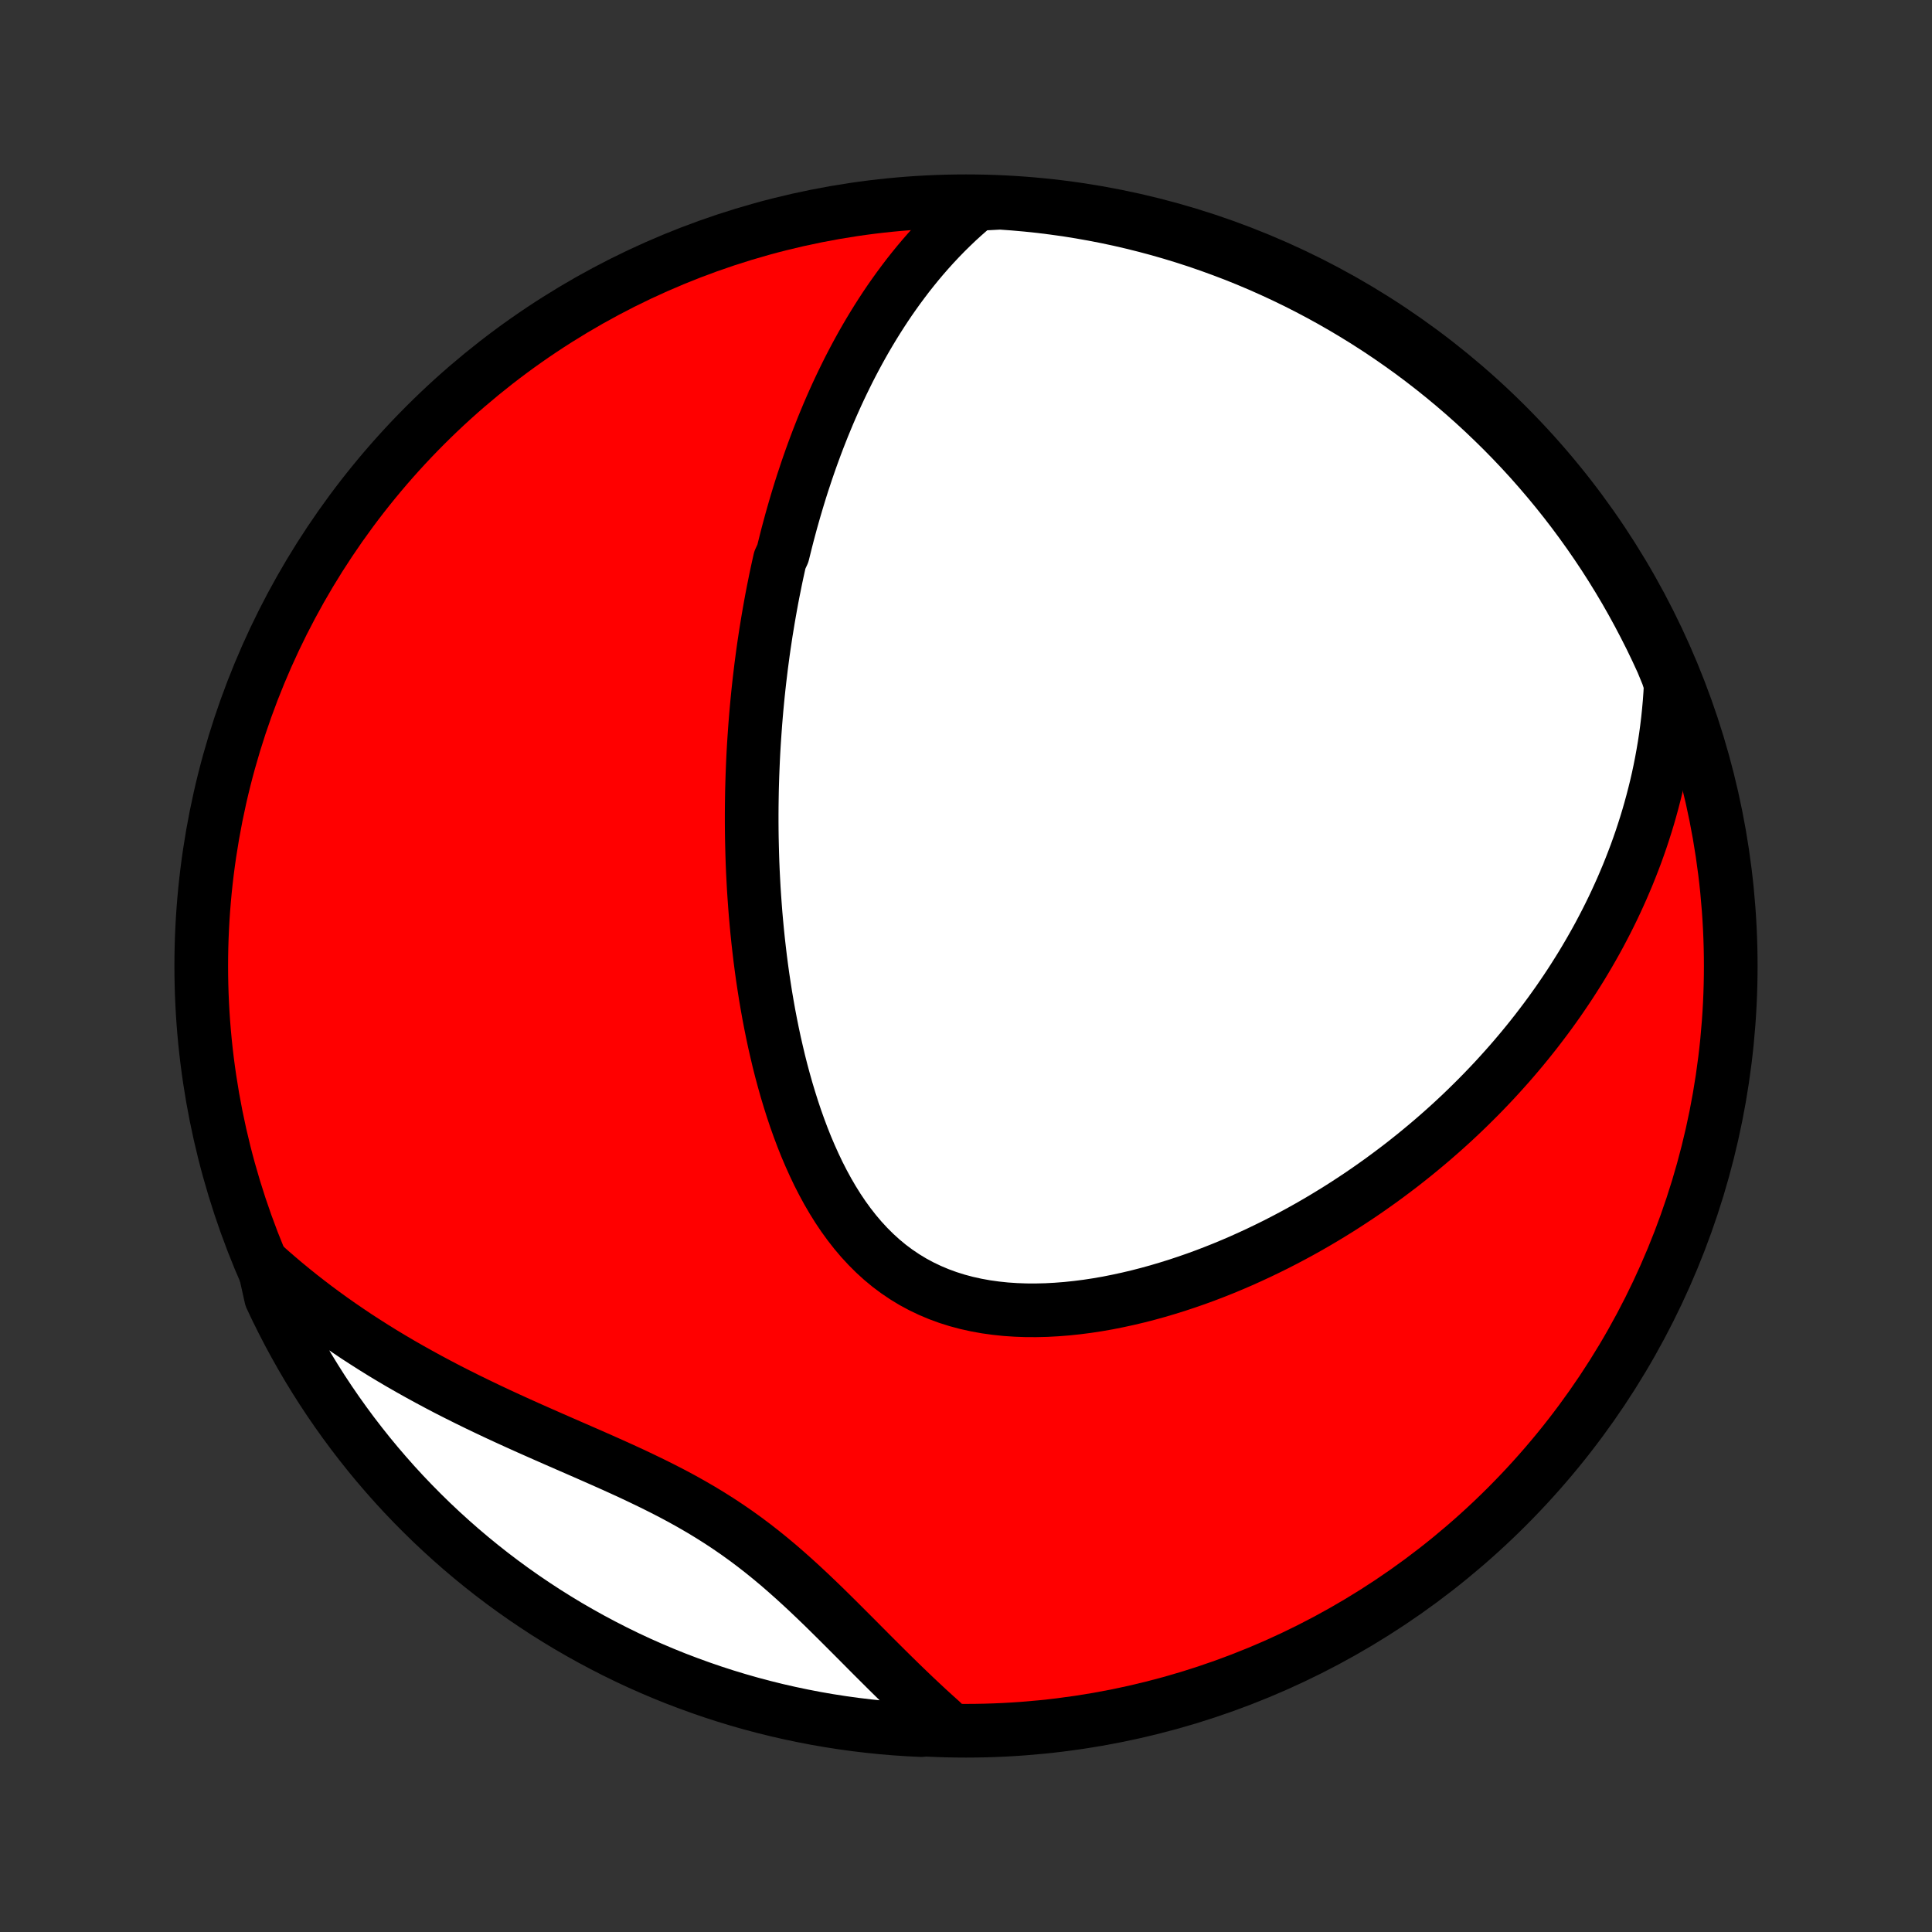 <?xml version="1.0" encoding="utf-8" standalone="no"?>
<!DOCTYPE svg PUBLIC "-//W3C//DTD SVG 1.1//EN"
  "http://www.w3.org/Graphics/SVG/1.1/DTD/svg11.dtd">
<!-- Created with matplotlib (http://matplotlib.org/) -->
<svg height="72pt" version="1.1" viewBox="0 0 72 72" width="72pt" xmlns="http://www.w3.org/2000/svg" xmlns:xlink="http://www.w3.org/1999/xlink">
 <rect x="0" y="0" width="72" height="72" fill="#333333" stroke="none"/>
 <defs>
  <style type="text/css">
*{stroke-linecap:butt;stroke-linejoin:round;}
  </style>
 </defs>
 <g id="figure_1">
  <g id="patch_1">
   <path d="
M0 72
L72 72
L72 0
L0 0
z
" style="fill:none;"/>
  </g>
  <g id="axes_1">
   <g id="PatchCollection_1">
    <defs>
     <path d="
M36 -7.5
C43.558 -7.5 50.808 -10.503 56.153 -15.848
C61.497 -21.192 64.5 -28.442 64.5 -36
C64.5 -43.558 61.497 -50.808 56.153 -56.153
C50.808 -61.497 43.558 -64.5 36 -64.5
C28.442 -64.5 21.192 -61.497 15.848 -56.153
C10.503 -50.808 7.5 -43.558 7.5 -36
C7.5 -28.442 10.503 -21.192 15.848 -15.848
C21.192 -10.503 28.442 -7.5 36 -7.5
z
" id="C0_0_a811fe30f3"/>
     <path d="
M36.406 -64.399
L36.155 -64.189
L35.912 -63.976
L35.675 -63.76
L35.446 -63.541
L35.223 -63.321
L35.007 -63.098
L34.797 -62.874
L34.593 -62.648
L34.395 -62.421
L34.202 -62.192
L34.015 -61.962
L33.833 -61.732
L33.657 -61.5
L33.485 -61.268
L33.318 -61.035
L33.155 -60.802
L32.997 -60.568
L32.844 -60.334
L32.694 -60.099
L32.549 -59.865
L32.407 -59.63
L32.269 -59.395
L32.135 -59.16
L32.004 -58.924
L31.877 -58.689
L31.753 -58.454
L31.632 -58.219
L31.515 -57.983
L31.4 -57.748
L31.288 -57.513
L31.179 -57.278
L31.073 -57.043
L30.969 -56.808
L30.868 -56.573
L30.77 -56.338
L30.673 -56.103
L30.58 -55.868
L30.488 -55.633
L30.399 -55.398
L30.312 -55.163
L30.227 -54.928
L30.144 -54.692
L30.063 -54.457
L29.985 -54.221
L29.907 -53.986
L29.832 -53.75
L29.759 -53.514
L29.688 -53.278
L29.618 -53.041
L29.55 -52.804
L29.483 -52.566
L29.419 -52.329
L29.355 -52.09
L29.294 -51.852
L29.234 -51.612
L29.175 -51.373
L29.063 -51.132
L29.009 -50.891
L28.956 -50.649
L28.905 -50.407
L28.856 -50.163
L28.807 -49.919
L28.76 -49.674
L28.715 -49.428
L28.671 -49.181
L28.628 -48.933
L28.587 -48.684
L28.546 -48.434
L28.508 -48.183
L28.47 -47.93
L28.434 -47.676
L28.4 -47.421
L28.366 -47.164
L28.335 -46.907
L28.304 -46.647
L28.275 -46.386
L28.247 -46.123
L28.221 -45.859
L28.196 -45.593
L28.173 -45.326
L28.151 -45.056
L28.131 -44.785
L28.112 -44.512
L28.094 -44.237
L28.078 -43.96
L28.064 -43.681
L28.052 -43.4
L28.041 -43.116
L28.032 -42.831
L28.024 -42.543
L28.019 -42.253
L28.015 -41.961
L28.013 -41.666
L28.013 -41.369
L28.015 -41.07
L28.019 -40.768
L28.026 -40.463
L28.034 -40.157
L28.044 -39.847
L28.057 -39.535
L28.073 -39.221
L28.09 -38.904
L28.111 -38.584
L28.134 -38.262
L28.159 -37.938
L28.188 -37.611
L28.219 -37.281
L28.253 -36.949
L28.291 -36.615
L28.331 -36.278
L28.375 -35.939
L28.422 -35.598
L28.474 -35.254
L28.528 -34.909
L28.587 -34.562
L28.649 -34.213
L28.716 -33.863
L28.787 -33.511
L28.862 -33.158
L28.943 -32.804
L29.027 -32.449
L29.117 -32.094
L29.213 -31.738
L29.313 -31.383
L29.42 -31.028
L29.532 -30.673
L29.65 -30.32
L29.775 -29.969
L29.906 -29.62
L30.044 -29.273
L30.19 -28.93
L30.343 -28.59
L30.503 -28.254
L30.672 -27.924
L30.849 -27.599
L31.035 -27.28
L31.229 -26.969
L31.433 -26.666
L31.647 -26.371
L31.87 -26.086
L32.103 -25.811
L32.347 -25.547
L32.6 -25.295
L32.864 -25.055
L33.138 -24.828
L33.422 -24.616
L33.717 -24.417
L34.02 -24.233
L34.334 -24.064
L34.656 -23.91
L34.986 -23.771
L35.324 -23.647
L35.67 -23.538
L36.022 -23.444
L36.38 -23.365
L36.744 -23.299
L37.112 -23.248
L37.483 -23.209
L37.859 -23.184
L38.236 -23.17
L38.616 -23.169
L38.997 -23.178
L39.379 -23.199
L39.761 -23.229
L40.142 -23.269
L40.523 -23.318
L40.903 -23.376
L41.282 -23.442
L41.658 -23.517
L42.032 -23.598
L42.404 -23.686
L42.773 -23.781
L43.139 -23.882
L43.501 -23.989
L43.861 -24.101
L44.216 -24.219
L44.568 -24.341
L44.916 -24.468
L45.26 -24.6
L45.599 -24.735
L45.935 -24.875
L46.266 -25.018
L46.593 -25.165
L46.916 -25.315
L47.234 -25.468
L47.548 -25.623
L47.858 -25.782
L48.163 -25.943
L48.464 -26.106
L48.761 -26.272
L49.053 -26.44
L49.341 -26.61
L49.624 -26.782
L49.904 -26.955
L50.179 -27.131
L50.45 -27.308
L50.717 -27.486
L50.979 -27.666
L51.238 -27.848
L51.493 -28.03
L51.744 -28.215
L51.991 -28.4
L52.235 -28.586
L52.474 -28.774
L52.711 -28.963
L52.943 -29.153
L53.172 -29.344
L53.398 -29.536
L53.62 -29.729
L53.838 -29.922
L54.054 -30.117
L54.266 -30.313
L54.475 -30.51
L54.681 -30.708
L54.883 -30.907
L55.083 -31.106
L55.28 -31.307
L55.474 -31.509
L55.665 -31.711
L55.853 -31.915
L56.038 -32.12
L56.221 -32.325
L56.401 -32.532
L56.578 -32.74
L56.753 -32.949
L56.925 -33.159
L57.094 -33.37
L57.261 -33.582
L57.425 -33.796
L57.587 -34.01
L57.747 -34.226
L57.904 -34.444
L58.059 -34.662
L58.211 -34.883
L58.361 -35.104
L58.509 -35.327
L58.654 -35.552
L58.797 -35.778
L58.938 -36.005
L59.076 -36.235
L59.212 -36.466
L59.346 -36.699
L59.478 -36.934
L59.607 -37.17
L59.733 -37.409
L59.858 -37.649
L59.98 -37.892
L60.1 -38.137
L60.217 -38.384
L60.331 -38.633
L60.444 -38.885
L60.553 -39.139
L60.661 -39.395
L60.765 -39.654
L60.867 -39.916
L60.967 -40.18
L61.063 -40.447
L61.157 -40.717
L61.247 -40.99
L61.335 -41.266
L61.42 -41.545
L61.501 -41.827
L61.579 -42.112
L61.654 -42.401
L61.726 -42.693
L61.794 -42.988
L61.858 -43.288
L61.918 -43.59
L61.974 -43.897
L62.027 -44.208
L62.075 -44.522
L62.118 -44.84
L62.157 -45.163
L62.191 -45.49
L62.221 -45.821
L62.245 -46.156
L62.263 -46.496
L62.151 -46.84
L61.949 -47.331
L61.739 -47.786
L61.522 -48.237
L61.296 -48.684
L61.063 -49.128
L60.823 -49.567
L60.575 -50.003
L60.319 -50.434
L60.056 -50.861
L59.786 -51.283
L59.508 -51.7
L59.223 -52.113
L58.931 -52.521
L58.633 -52.923
L58.327 -53.321
L58.014 -53.714
L57.695 -54.1
L57.369 -54.482
L57.037 -54.858
L56.698 -55.228
L56.353 -55.592
L56.002 -55.95
L55.644 -56.302
L55.281 -56.648
L54.912 -56.988
L54.537 -57.321
L54.156 -57.648
L53.77 -57.968
L53.378 -58.282
L52.981 -58.589
L52.579 -58.889
L52.172 -59.181
L51.76 -59.467
L51.343 -59.746
L50.922 -60.017
L50.496 -60.281
L50.065 -60.538
L49.631 -60.787
L49.192 -61.029
L48.749 -61.263
L48.302 -61.49
L47.852 -61.708
L47.397 -61.919
L46.94 -62.122
L46.479 -62.317
L46.015 -62.504
L45.547 -62.682
L45.077 -62.853
L44.604 -63.016
L44.129 -63.17
L43.651 -63.316
L43.171 -63.454
L42.688 -63.583
L42.204 -63.704
L41.717 -63.817
L41.229 -63.921
L40.739 -64.016
L40.248 -64.103
L39.756 -64.182
L39.262 -64.251
L38.767 -64.313
L38.272 -64.365
L37.776 -64.409
L37.279 -64.445
z
" id="C0_1_5a1305062a"/>
     <path d="
M9.833 -24.858
L10.095 -24.624
L10.362 -24.393
L10.634 -24.163
L10.911 -23.936
L11.192 -23.71
L11.478 -23.487
L11.768 -23.266
L12.064 -23.047
L12.364 -22.83
L12.67 -22.615
L12.98 -22.403
L13.294 -22.192
L13.614 -21.985
L13.938 -21.779
L14.267 -21.575
L14.601 -21.374
L14.939 -21.175
L15.282 -20.979
L15.629 -20.785
L15.98 -20.593
L16.336 -20.403
L16.695 -20.215
L17.059 -20.03
L17.426 -19.847
L17.796 -19.666
L18.17 -19.487
L18.547 -19.309
L18.926 -19.134
L19.308 -18.96
L19.692 -18.787
L20.078 -18.616
L20.465 -18.445
L20.853 -18.275
L21.242 -18.105
L21.63 -17.936
L22.018 -17.766
L22.406 -17.595
L22.792 -17.423
L23.175 -17.25
L23.557 -17.074
L23.935 -16.895
L24.31 -16.714
L24.681 -16.529
L25.048 -16.34
L25.409 -16.147
L25.766 -15.948
L26.116 -15.745
L26.461 -15.536
L26.8 -15.322
L27.133 -15.102
L27.46 -14.877
L27.781 -14.646
L28.096 -14.41
L28.405 -14.169
L28.709 -13.923
L29.007 -13.674
L29.3 -13.42
L29.589 -13.163
L29.874 -12.903
L30.155 -12.641
L30.432 -12.377
L30.706 -12.113
L30.976 -11.847
L31.244 -11.582
L31.51 -11.316
L31.774 -11.052
L32.036 -10.789
L32.296 -10.527
L32.554 -10.268
L32.812 -10.011
L33.068 -9.756
L33.323 -9.505
L33.577 -9.256
L33.831 -9.011
L34.083 -8.77
L34.336 -8.532
L34.587 -8.298
L34.839 -8.069
L35.09 -7.843
L34.841 -7.622
L34.344 -7.524
L33.848 -7.548
L33.352 -7.581
L32.857 -7.623
L32.363 -7.674
L31.87 -7.733
L31.379 -7.801
L30.889 -7.877
L30.4 -7.962
L29.913 -8.056
L29.428 -8.158
L28.945 -8.268
L28.465 -8.387
L27.986 -8.514
L27.51 -8.65
L27.036 -8.794
L26.566 -8.946
L26.098 -9.107
L25.633 -9.276
L25.171 -9.452
L24.713 -9.637
L24.258 -9.83
L23.806 -10.031
L23.358 -10.24
L22.915 -10.457
L22.475 -10.682
L22.039 -10.914
L21.608 -11.154
L21.18 -11.401
L20.758 -11.656
L20.34 -11.918
L19.927 -12.188
L19.518 -12.465
L19.115 -12.749
L18.717 -13.04
L18.324 -13.338
L17.937 -13.643
L17.555 -13.955
L17.178 -14.274
L16.808 -14.599
L16.443 -14.931
L16.084 -15.269
L15.731 -15.614
L15.385 -15.964
L15.044 -16.321
L14.71 -16.684
L14.383 -17.053
L14.062 -17.427
L13.748 -17.807
L13.441 -18.193
L13.14 -18.584
L12.847 -18.98
L12.56 -19.382
L12.281 -19.788
L12.008 -20.2
L11.744 -20.616
L11.486 -21.037
L11.236 -21.463
L10.994 -21.893
L10.759 -22.327
L10.532 -22.766
L10.312 -23.208
L10.101 -23.655
z
" id="C0_2_b24e5e571d"/>
    </defs>
    <g clip-path="url(#p1bffca34e9)">
     <use style="fill:#ff0000;stroke:#000000;stroke-width:2.0;" x="0.0" xlink:href="#C0_0_a811fe30f3" y="72.0"/>
    </g>
    <g clip-path="url(#p1bffca34e9)">
     <use style="fill:#ffffff;stroke:#000000;stroke-width:2.0;" x="0.0" xlink:href="#C0_1_5a1305062a" y="72.0"/>
    </g>
    <g clip-path="url(#p1bffca34e9)">
     <use style="fill:#ffffff;stroke:#000000;stroke-width:2.0;" x="0.0" xlink:href="#C0_2_b24e5e571d" y="72.0"/>
    </g>
   </g>
  </g>
 </g>
 <defs>
  <clipPath id="p1bffca34e9">
   <rect height="72.0" width="72.0" x="0.0" y="0.0"/>
  </clipPath>
 </defs>
</svg>

